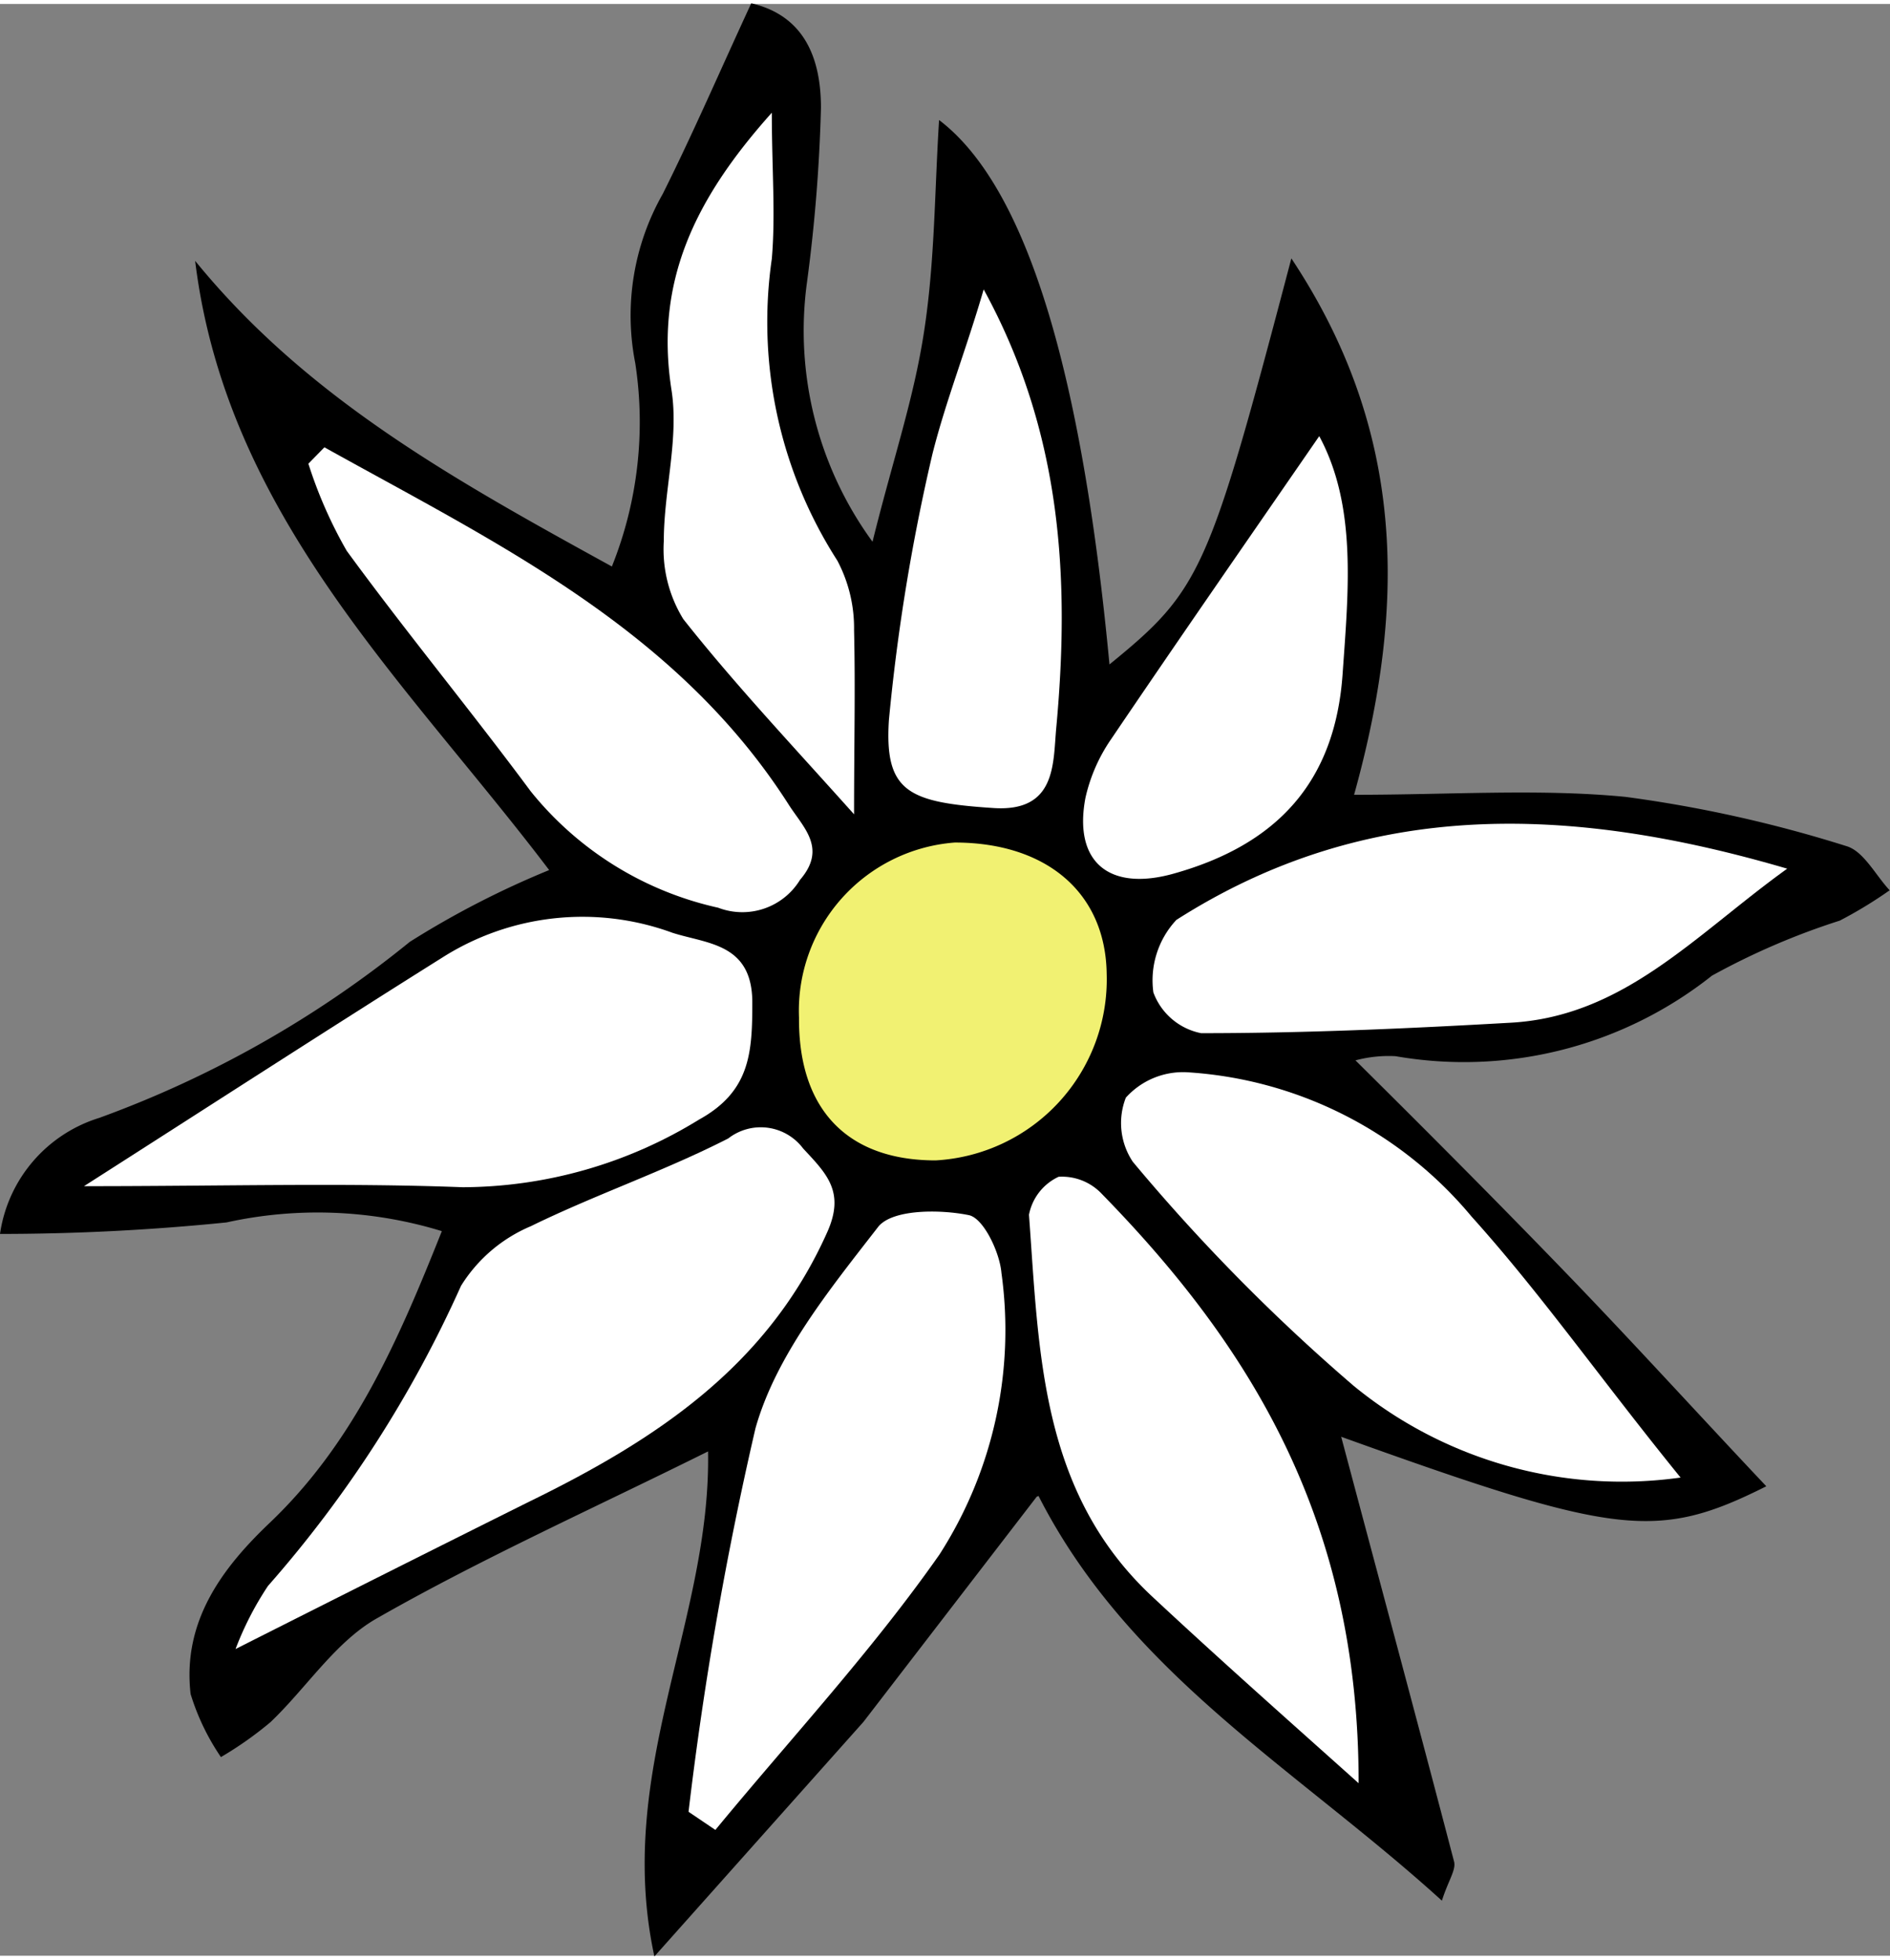 <svg id="Layer_1" data-name="Layer 1" xmlns="http://www.w3.org/2000/svg" width="1.91cm" height="1.98cm" viewBox="0 0 54.24 56"><rect x="0" y="0" width="54.24" height="56" fill="#808080" stroke="none"/><defs><style>.cls-1{fill:#fff;}.cls-2{fill:#f1f172;}</style></defs><path d="M30.56,43.13C33.17,48.28,38,51,42.15,54.77c.18-.57.41-.88.35-1.12-1.07-4.09-2.17-8.17-3.24-12.19,7.87,2.83,9.05,3,12.2,1.42-1.89-2-3.76-4.06-5.69-6.06s-4-4.08-6.1-6.16a3.69,3.69,0,0,1,1.15-.12,11.45,11.45,0,0,0,9.08-2.31,20.5,20.5,0,0,1,3.67-1.58A12.52,12.52,0,0,0,55,25.78c-.41-.44-.75-1.13-1.25-1.27a37.53,37.53,0,0,0-6.33-1.41c-2.46-.24-5-.06-7.79-.06,1.54-5.54,1.44-10.51-1.8-15.39-2.37,9-2.58,9.5-5.22,11.65-.8-8.48-2.4-13.73-4.89-15.62-.13,2.06-.12,4-.42,6s-.89,3.68-1.49,6.1a10.27,10.27,0,0,1-1.88-7.45,46.38,46.38,0,0,0,.4-5c0-1.4-.46-2.64-2-3-.88,1.9-1.66,3.71-2.54,5.47A7.06,7.06,0,0,0,19,10.65a11.13,11.13,0,0,1-.67,5.84C13.8,14,9.58,11.66,6.37,7.72c.9,7.33,6.09,12.11,10.16,17.48a25.81,25.81,0,0,0-4,2.06,30.82,30.82,0,0,1-8.91,5.05A4.1,4.1,0,0,0,.77,35.64a64.71,64.71,0,0,0,6.5-.33,12.14,12.14,0,0,1,6.18.25c-1.25,3.14-2.52,6.06-4.93,8.36C7.15,45.22,6,46.75,6.24,48.84a6.68,6.68,0,0,0,.87,1.81,10.33,10.33,0,0,0,1.42-1c1.05-1,1.88-2.33,3.09-3,3-1.71,6.19-3.14,9.47-4.77.09,4.86-2.69,9.18-1.54,14.49l6-6.73,4.29-6.15.75-.34C33.17,48.28,38,51,42.15,54.77c.18-.57.41-.88.35-1.12-1.07-4.09-2.17-8.17-3.24-12.19,7.87,2.83,9.05,3,12.2,1.42-1.89-2-3.76-4.06-5.69-6.06s-4-4.08-6.1-6.16a3.69,3.69,0,0,1,1.15-.12,11.45,11.45,0,0,0,9.08-2.31,20.5,20.5,0,0,1,3.67-1.58A12.52,12.52,0,0,0,55,25.78c-.41-.44-.75-1.13-1.25-1.27a37.53,37.53,0,0,0-6.33-1.41c-2.46-.24-5-.06-7.79-.06,1.54-5.54,1.44-10.51-1.8-15.39-2.37,9-2.58,9.5-5.22,11.65-.8-8.48-2.4-13.73-4.89-15.62-.13,2.06-.12,4-.42,6s-.89,3.68-1.49,6.1a10.27,10.27,0,0,1-1.88-7.45,46.38,46.38,0,0,0,.4-5c0-1.4-.46-2.64-2-3-.88,1.9-1.66,3.71-2.54,5.47A7.06,7.06,0,0,0,19,10.65a11.13,11.13,0,0,1-.67,5.84C13.8,14,9.58,11.66,6.37,7.72c.9,7.33,6.09,12.11,10.16,17.48a25.81,25.81,0,0,0-4,2.06,30.82,30.82,0,0,1-8.91,5.05A4.1,4.1,0,0,0,.77,35.64a64.71,64.71,0,0,0,6.5-.33,12.14,12.14,0,0,1,6.18.25c-1.25,3.14-2.52,6.06-4.93,8.36C7.15,45.22,6,46.75,6.24,48.84a6.68,6.68,0,0,0,.87,1.81,10.33,10.33,0,0,0,1.42-1c1.05-1,1.88-2.33,3.09-3,3-1.71,6.19-3.14,9.47-4.77.09,4.86-2.69,9.18-1.54,14.49l6-6.73m-18-2.07C10.6,46,13.27,44.66,16,43.35c3.62-1.75,6.87-3.86,8.61-7.76.52-1.16,0-1.68-.69-2.4a1.52,1.52,0,0,0-2.15-.29c-1.84.94-3.81,1.61-5.67,2.52a4.34,4.34,0,0,0-2,1.71,34.17,34.17,0,0,1-5.57,8.61A9.07,9.07,0,0,0,7.53,47.55ZM3.18,34.27c4,0,7.45-.1,10.87,0a13,13,0,0,0,6.78-1.94c1.47-.81,1.52-1.92,1.53-3.36,0-1.73-1.31-1.71-2.29-2a7.5,7.5,0,0,0-6.59.73C10.26,29.72,7.06,31.79,3.18,34.27ZM49,42.63c-2.25-2.82-4-5.27-6-7.49A11.54,11.54,0,0,0,34.82,31a2.21,2.21,0,0,0-1.74.75,2,2,0,0,0,.2,1.84A54.27,54.27,0,0,0,39.62,40,12.14,12.14,0,0,0,49,42.63ZM20.53,52.22l.77.5c2.16-2.62,4.49-5.13,6.43-7.9a11.91,11.91,0,0,0,1.78-8.08c-.05-.6-.52-1.58-.94-1.66-.84-.17-2.2-.17-2.6.34C24.59,37.2,23,39.1,22.45,41.2A101.5,101.5,0,0,0,20.53,52.22Zm19.23-.82c0-7.58-3.15-12.59-7.38-16.95A1.57,1.57,0,0,0,31.15,34a1.52,1.52,0,0,0-.85,1.12c.29,3.92.32,8,3.51,10.93C35.77,47.84,37.78,49.61,39.76,51.4Zm12.3-26.24c-6.24-1.83-12.06-2-17.53,1.47a2.54,2.54,0,0,0-.66,2.08,1.84,1.84,0,0,0,1.37,1.17c3,0,5.92-.13,8.88-.3C47.38,29.4,49.43,27.05,52.06,25.16Zm-42-12.09-.47.47a12.8,12.8,0,0,0,1.1,2.5c1.71,2.34,3.56,4.58,5.28,6.9a9.56,9.56,0,0,0,5.39,3.34,1.94,1.94,0,0,0,2.35-.8c.79-.92.08-1.51-.34-2.18C20.16,18.26,15,15.81,10.08,13.07ZM28.17,24.41a4.84,4.84,0,0,0-4.47,5c0,2.66,1.41,4.15,3.92,4.1a5.2,5.2,0,0,0,4.91-5.35C32.5,25.84,30.79,24.37,28.17,24.41Zm-2.89-.81c0-2,0-3.61,0-5.25a4.14,4.14,0,0,0-.48-2A12.66,12.66,0,0,1,22.9,7.66c.13-1.28,0-2.58,0-4.19C20.69,6,19.56,8.34,20,11.42c.22,1.4-.23,2.89-.22,4.34A3.82,3.82,0,0,0,20.38,18C21.85,19.86,23.49,21.59,25.28,23.6ZM29,8.54c-.55,1.75-1.13,3.21-1.45,4.72a56.84,56.84,0,0,0-1.25,7.64c-.15,2.06.54,2.36,3,2.52,1.83.12,1.71-1.26,1.8-2.27C31.52,16.86,31.29,12.65,29,8.54Zm9.59,4.21c-2,2.9-4,5.78-6,8.69a4.82,4.82,0,0,0-.74,1.69c-.35,1.86.7,2.69,2.54,2.17,2.92-.82,4.62-2.59,4.84-5.72C39.47,17.17,39.71,14.78,38.63,12.75Z" transform="translate(-0.77 -0.35)"/><path class="cls-1" d="M7.53,47.55a9.07,9.07,0,0,1,.93-1.81A34.17,34.17,0,0,0,14,37.13a4.34,4.34,0,0,1,2-1.71c1.86-.91,3.83-1.58,5.67-2.52a1.52,1.52,0,0,1,2.15.29c.67.72,1.21,1.24.69,2.4-1.74,3.9-5,6-8.61,7.76C13.27,44.66,10.6,46,7.53,47.55Z" transform="translate(-0.77 -0.35)"/><path class="cls-1" d="M3.18,34.27c3.88-2.48,7.08-4.55,10.3-6.57A7.5,7.5,0,0,1,20.07,27c1,.32,2.29.3,2.29,2,0,1.44-.06,2.55-1.53,3.36a13,13,0,0,1-6.78,1.94C10.63,34.17,7.2,34.27,3.18,34.27Z" transform="translate(-0.77 -0.35)"/><path class="cls-1" d="M49,42.63A12.14,12.14,0,0,1,39.62,40a54.27,54.27,0,0,1-6.34-6.43,2,2,0,0,1-.2-1.84A2.21,2.21,0,0,1,34.82,31,11.54,11.54,0,0,1,43,35.14C45,37.36,46.71,39.81,49,42.63Z" transform="translate(-0.77 -0.35)"/><path class="cls-1" d="M20.53,52.22a101.5,101.5,0,0,1,1.92-11c.59-2.1,2.14-4,3.52-5.78.4-.51,1.76-.51,2.6-.34.42.08.89,1.06.94,1.66a11.91,11.91,0,0,1-1.78,8.08c-1.94,2.77-4.27,5.28-6.43,7.9Z" transform="translate(-0.77 -0.35)"/><path class="cls-1" d="M39.76,51.4c-2-1.79-4-3.56-5.95-5.38-3.19-3-3.22-7-3.51-10.93A1.52,1.52,0,0,1,31.15,34a1.57,1.57,0,0,1,1.23.48C36.61,38.81,39.77,43.82,39.76,51.4Z" transform="translate(-0.77 -0.35)"/><path class="cls-1" d="M52.06,25.16c-2.63,1.89-4.68,4.24-7.94,4.42-3,.17-5.92.3-8.88.3a1.84,1.84,0,0,1-1.37-1.17,2.54,2.54,0,0,1,.66-2.08C40,23.14,45.82,23.33,52.06,25.16Z" transform="translate(-0.77 -0.35)"/><path class="cls-1" d="M10.08,13.07C15,15.81,20.16,18.26,23.39,23.3c.42.67,1.13,1.26.34,2.18a1.94,1.94,0,0,1-2.35.8A9.56,9.56,0,0,1,16,22.94c-1.72-2.32-3.57-4.56-5.28-6.9a12.8,12.8,0,0,1-1.1-2.5Z" transform="translate(-0.77 -0.35)"/><path class="cls-2" d="M28.17,24.41c2.62,0,4.33,1.43,4.36,3.77a5.2,5.2,0,0,1-4.91,5.35c-2.51,0-3.94-1.44-3.92-4.1A4.84,4.84,0,0,1,28.17,24.41Z" transform="translate(-0.77 -0.35)"/><path class="cls-1" d="M25.28,23.6c-1.79-2-3.43-3.74-4.9-5.6a3.82,3.82,0,0,1-.56-2.24c0-1.45.44-2.94.22-4.34-.48-3.08.65-5.46,2.88-7.95,0,1.61.11,2.91,0,4.19a12.66,12.66,0,0,0,1.88,8.66,4.14,4.14,0,0,1,.48,2C25.32,20,25.28,21.64,25.28,23.6Z" transform="translate(-0.77 -0.35)"/><path class="cls-1" d="M29,8.54c2.25,4.11,2.48,8.32,2.08,12.61-.09,1,0,2.39-1.8,2.27-2.44-.16-3.13-.46-3-2.52a56.84,56.84,0,0,1,1.25-7.64C27.91,11.75,28.49,10.29,29,8.54Z" transform="translate(-0.77 -0.35)"/><path class="cls-1" d="M38.63,12.75c1.08,2,.84,4.42.67,6.83-.22,3.13-1.92,4.9-4.84,5.72-1.84.52-2.89-.31-2.54-2.17a4.82,4.82,0,0,1,.74-1.69C34.63,18.53,36.63,15.65,38.63,12.75Z" transform="translate(-0.77 -0.35)"/></svg>